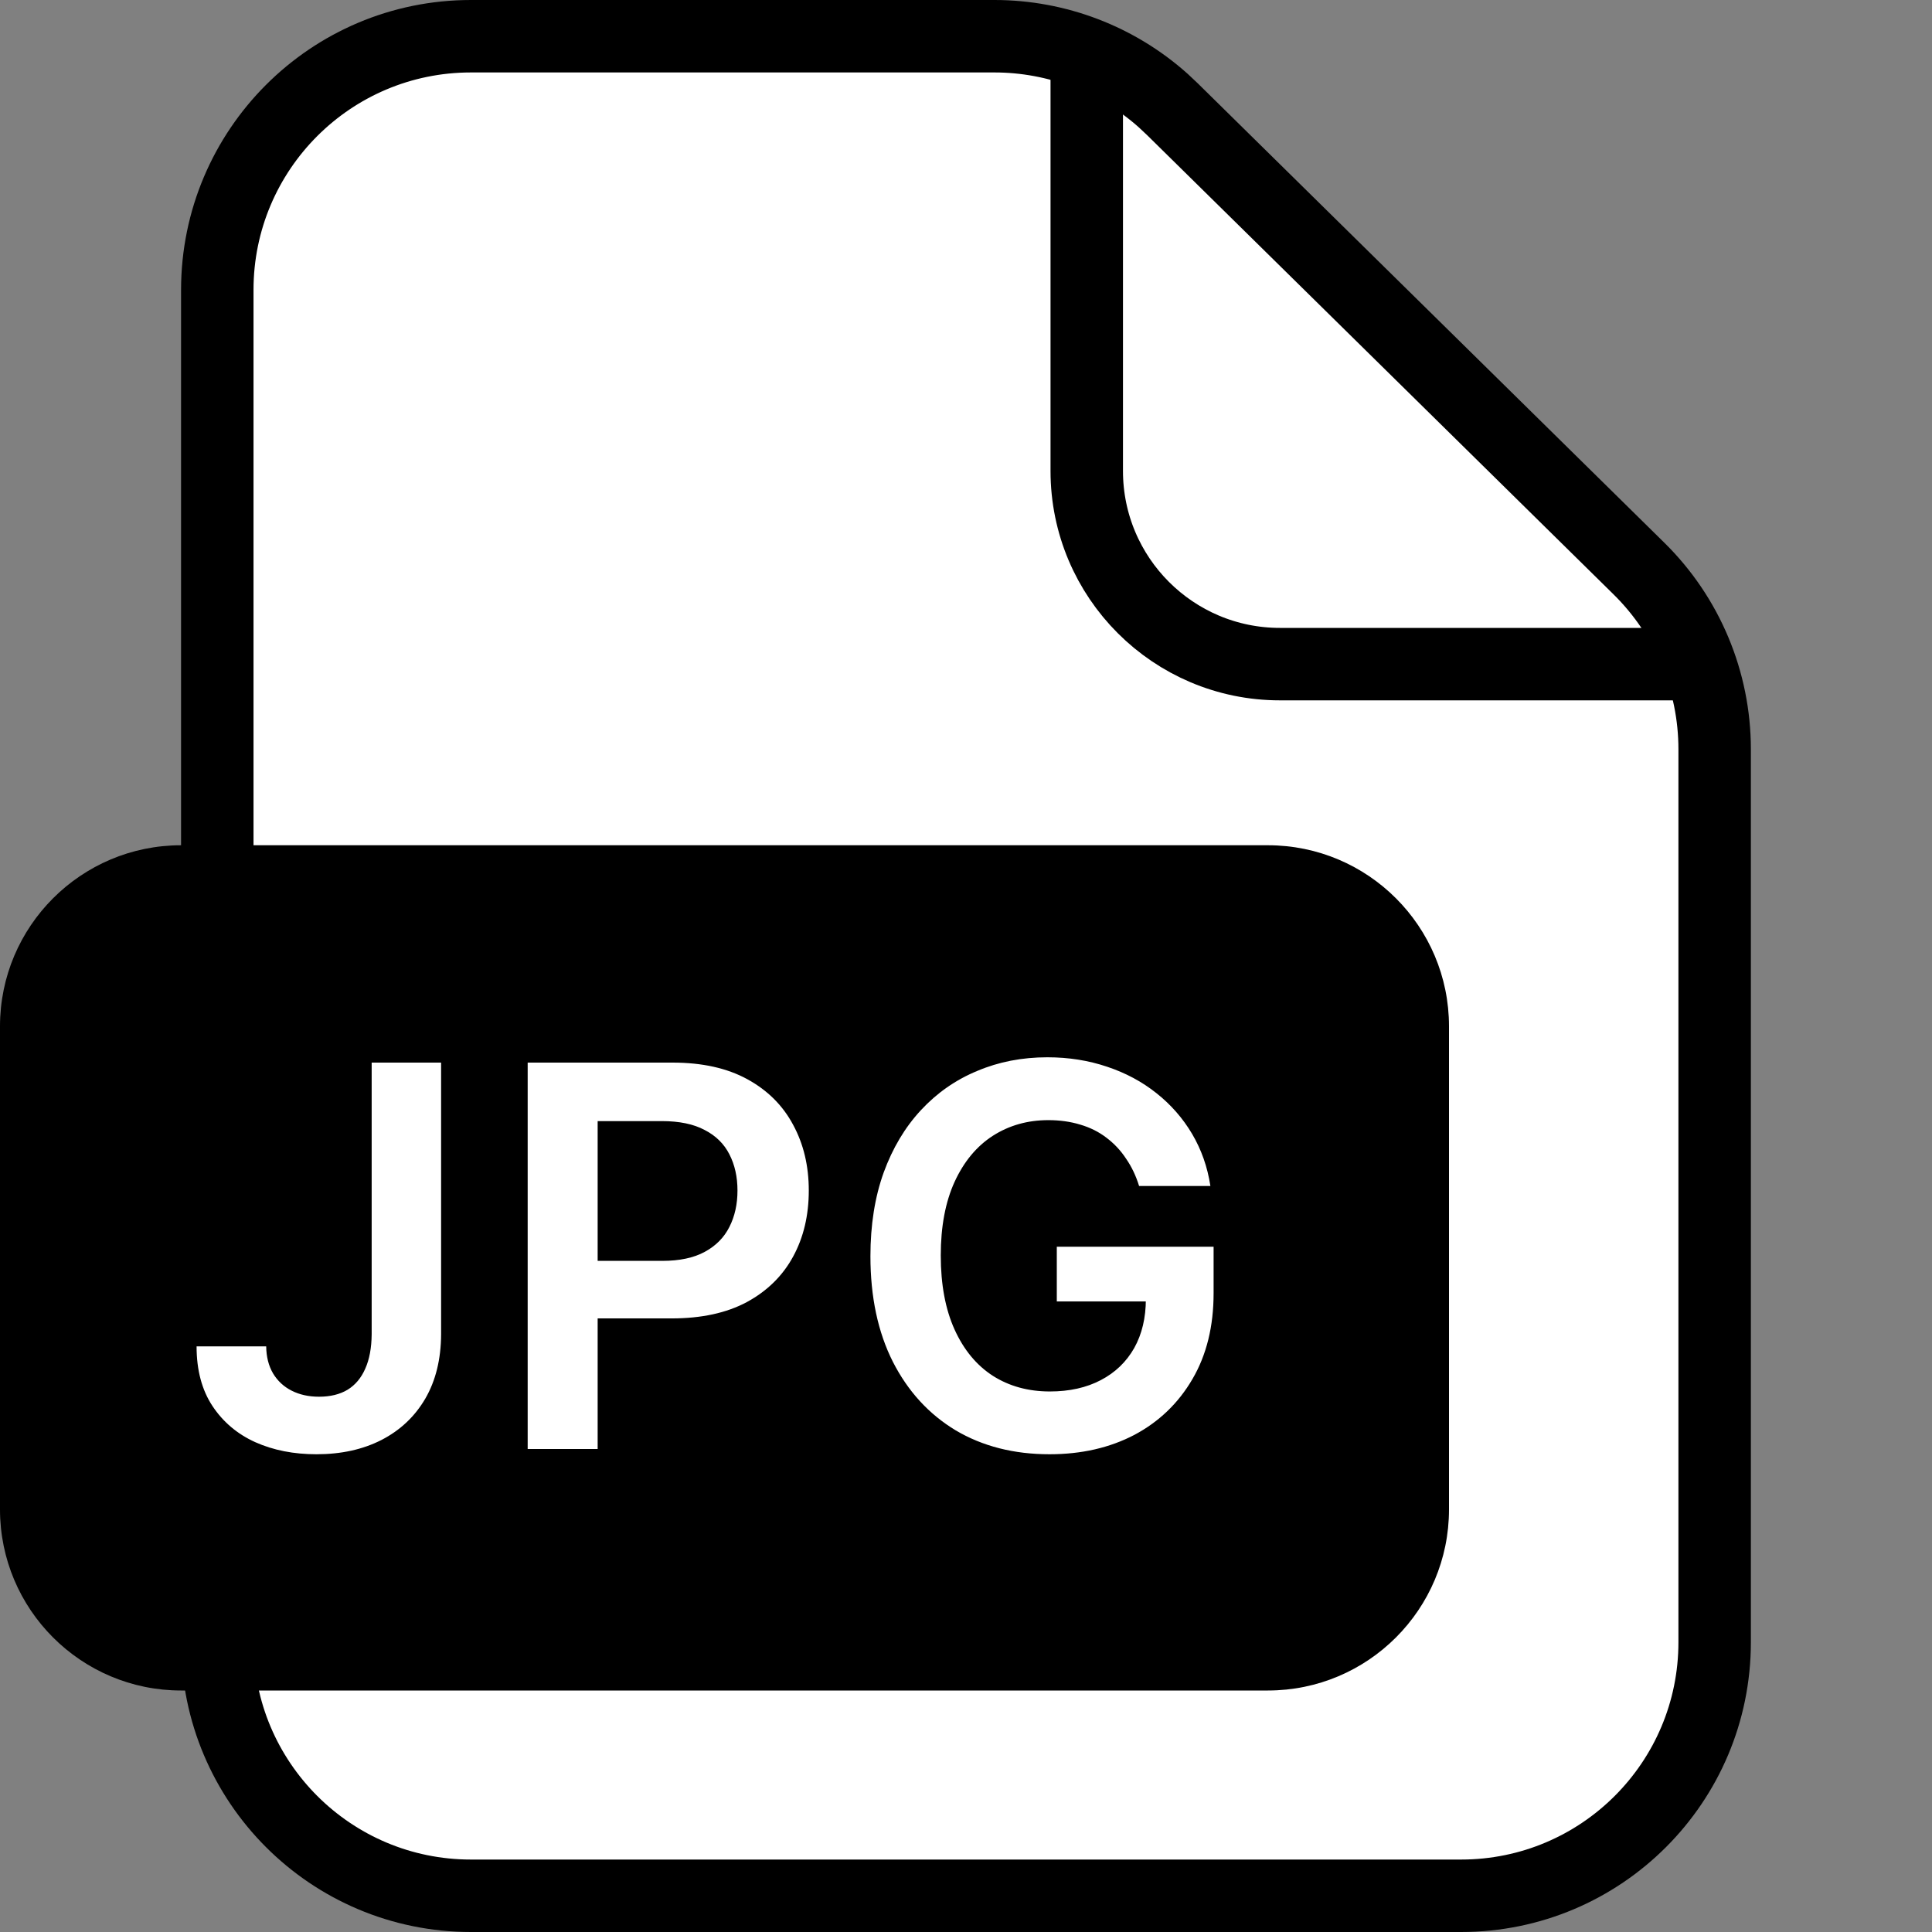 <svg width="32" height="32" viewBox="0 0 32 32" fill="none" xmlns="http://www.w3.org/2000/svg">
<rect x="0" y="0" width="32" height="32" fill="#808080" stroke="none"/>
<path d="M7.8 0.6H16.471C17.504 0.6 18.5 0.981 19.267 1.666L19.418 1.808L27.146 9.417C27.948 10.206 28.4 11.285 28.4 12.41V27.2C28.4 29.52 26.52 31.4 24.2 31.4H7.8C5.48 31.4 3.6 29.52 3.599 27.2V4.8C3.6 2.48 5.48 0.6 7.8 0.6Z" fill="white" stroke="#D1D1D1" style="fill:white;fill-opacity:1;stroke:#D1D1D1;stroke:color(display-p3 0.82 0.82 0.82);stroke-opacity:1;" stroke-width="1.2"/>
<path d="M18 1V7.8C18 9.567 19.433 11 21.2 11H28" stroke="#D1D1D1" style="stroke:#D1D1D1;stroke:color(display-p3 0.82 0.82 0.82);stroke-opacity:1;" stroke-width="1.2"/>
<path d="M0 17C0 15.343 1.343 14 3 14H21C22.657 14 24 15.343 24 17V25C24 26.657 22.657 28 21 28H3C1.343 28 0 26.657 0 25V17Z" fill="#335CFF" style="fill:#335CFF;fill:color(display-p3 0.2 0.361 1);fill-opacity:1;"/>
<path d="M6.156 17.6H7.306V22.1C7.304 22.512 7.217 22.868 7.044 23.166C6.871 23.462 6.629 23.69 6.319 23.85C6.01 24.008 5.651 24.087 5.241 24.087C4.866 24.087 4.528 24.021 4.228 23.887C3.93 23.752 3.694 23.552 3.519 23.288C3.344 23.023 3.256 22.694 3.256 22.3H4.409C4.411 22.473 4.449 22.622 4.522 22.747C4.597 22.872 4.7 22.968 4.831 23.034C4.963 23.101 5.114 23.134 5.284 23.134C5.47 23.134 5.627 23.096 5.756 23.019C5.885 22.94 5.983 22.823 6.05 22.669C6.119 22.515 6.154 22.325 6.156 22.1V17.6ZM8.74 24V17.6H11.14C11.632 17.6 12.044 17.692 12.378 17.875C12.713 18.058 12.966 18.31 13.137 18.631C13.31 18.95 13.396 19.312 13.396 19.719C13.396 20.129 13.31 20.494 13.137 20.812C12.964 21.131 12.709 21.382 12.371 21.566C12.034 21.747 11.618 21.837 11.124 21.837H9.534V20.884H10.968C11.256 20.884 11.491 20.834 11.674 20.734C11.858 20.634 11.993 20.497 12.081 20.322C12.17 20.147 12.215 19.946 12.215 19.719C12.215 19.492 12.17 19.292 12.081 19.119C11.993 18.946 11.857 18.811 11.671 18.716C11.488 18.618 11.252 18.569 10.962 18.569H9.899V24H8.74ZM18.867 19.644C18.815 19.475 18.743 19.324 18.651 19.191C18.562 19.055 18.453 18.94 18.326 18.844C18.201 18.748 18.058 18.676 17.895 18.628C17.733 18.578 17.555 18.553 17.364 18.553C17.02 18.553 16.714 18.64 16.445 18.812C16.176 18.985 15.965 19.24 15.811 19.575C15.659 19.908 15.582 20.315 15.582 20.794C15.582 21.277 15.659 21.686 15.811 22.022C15.963 22.357 16.174 22.613 16.445 22.788C16.716 22.96 17.03 23.047 17.389 23.047C17.714 23.047 17.995 22.984 18.233 22.859C18.472 22.734 18.656 22.557 18.786 22.328C18.915 22.097 18.979 21.826 18.979 21.516L19.242 21.556H17.504V20.65H20.101V21.419C20.101 21.967 19.985 22.441 19.751 22.841C19.518 23.241 19.197 23.549 18.789 23.766C18.38 23.98 17.912 24.087 17.383 24.087C16.793 24.087 16.275 23.955 15.829 23.691C15.386 23.424 15.039 23.046 14.789 22.556C14.541 22.065 14.417 21.481 14.417 20.806C14.417 20.29 14.49 19.828 14.636 19.422C14.784 19.016 14.99 18.671 15.254 18.387C15.519 18.102 15.829 17.885 16.186 17.738C16.542 17.587 16.929 17.512 17.348 17.512C17.702 17.512 18.032 17.565 18.339 17.669C18.645 17.771 18.917 17.917 19.154 18.106C19.394 18.296 19.591 18.521 19.745 18.781C19.899 19.042 20 19.329 20.048 19.644H18.867Z" fill="white" style="fill:white;fill-opacity:1;"/>
</svg>
